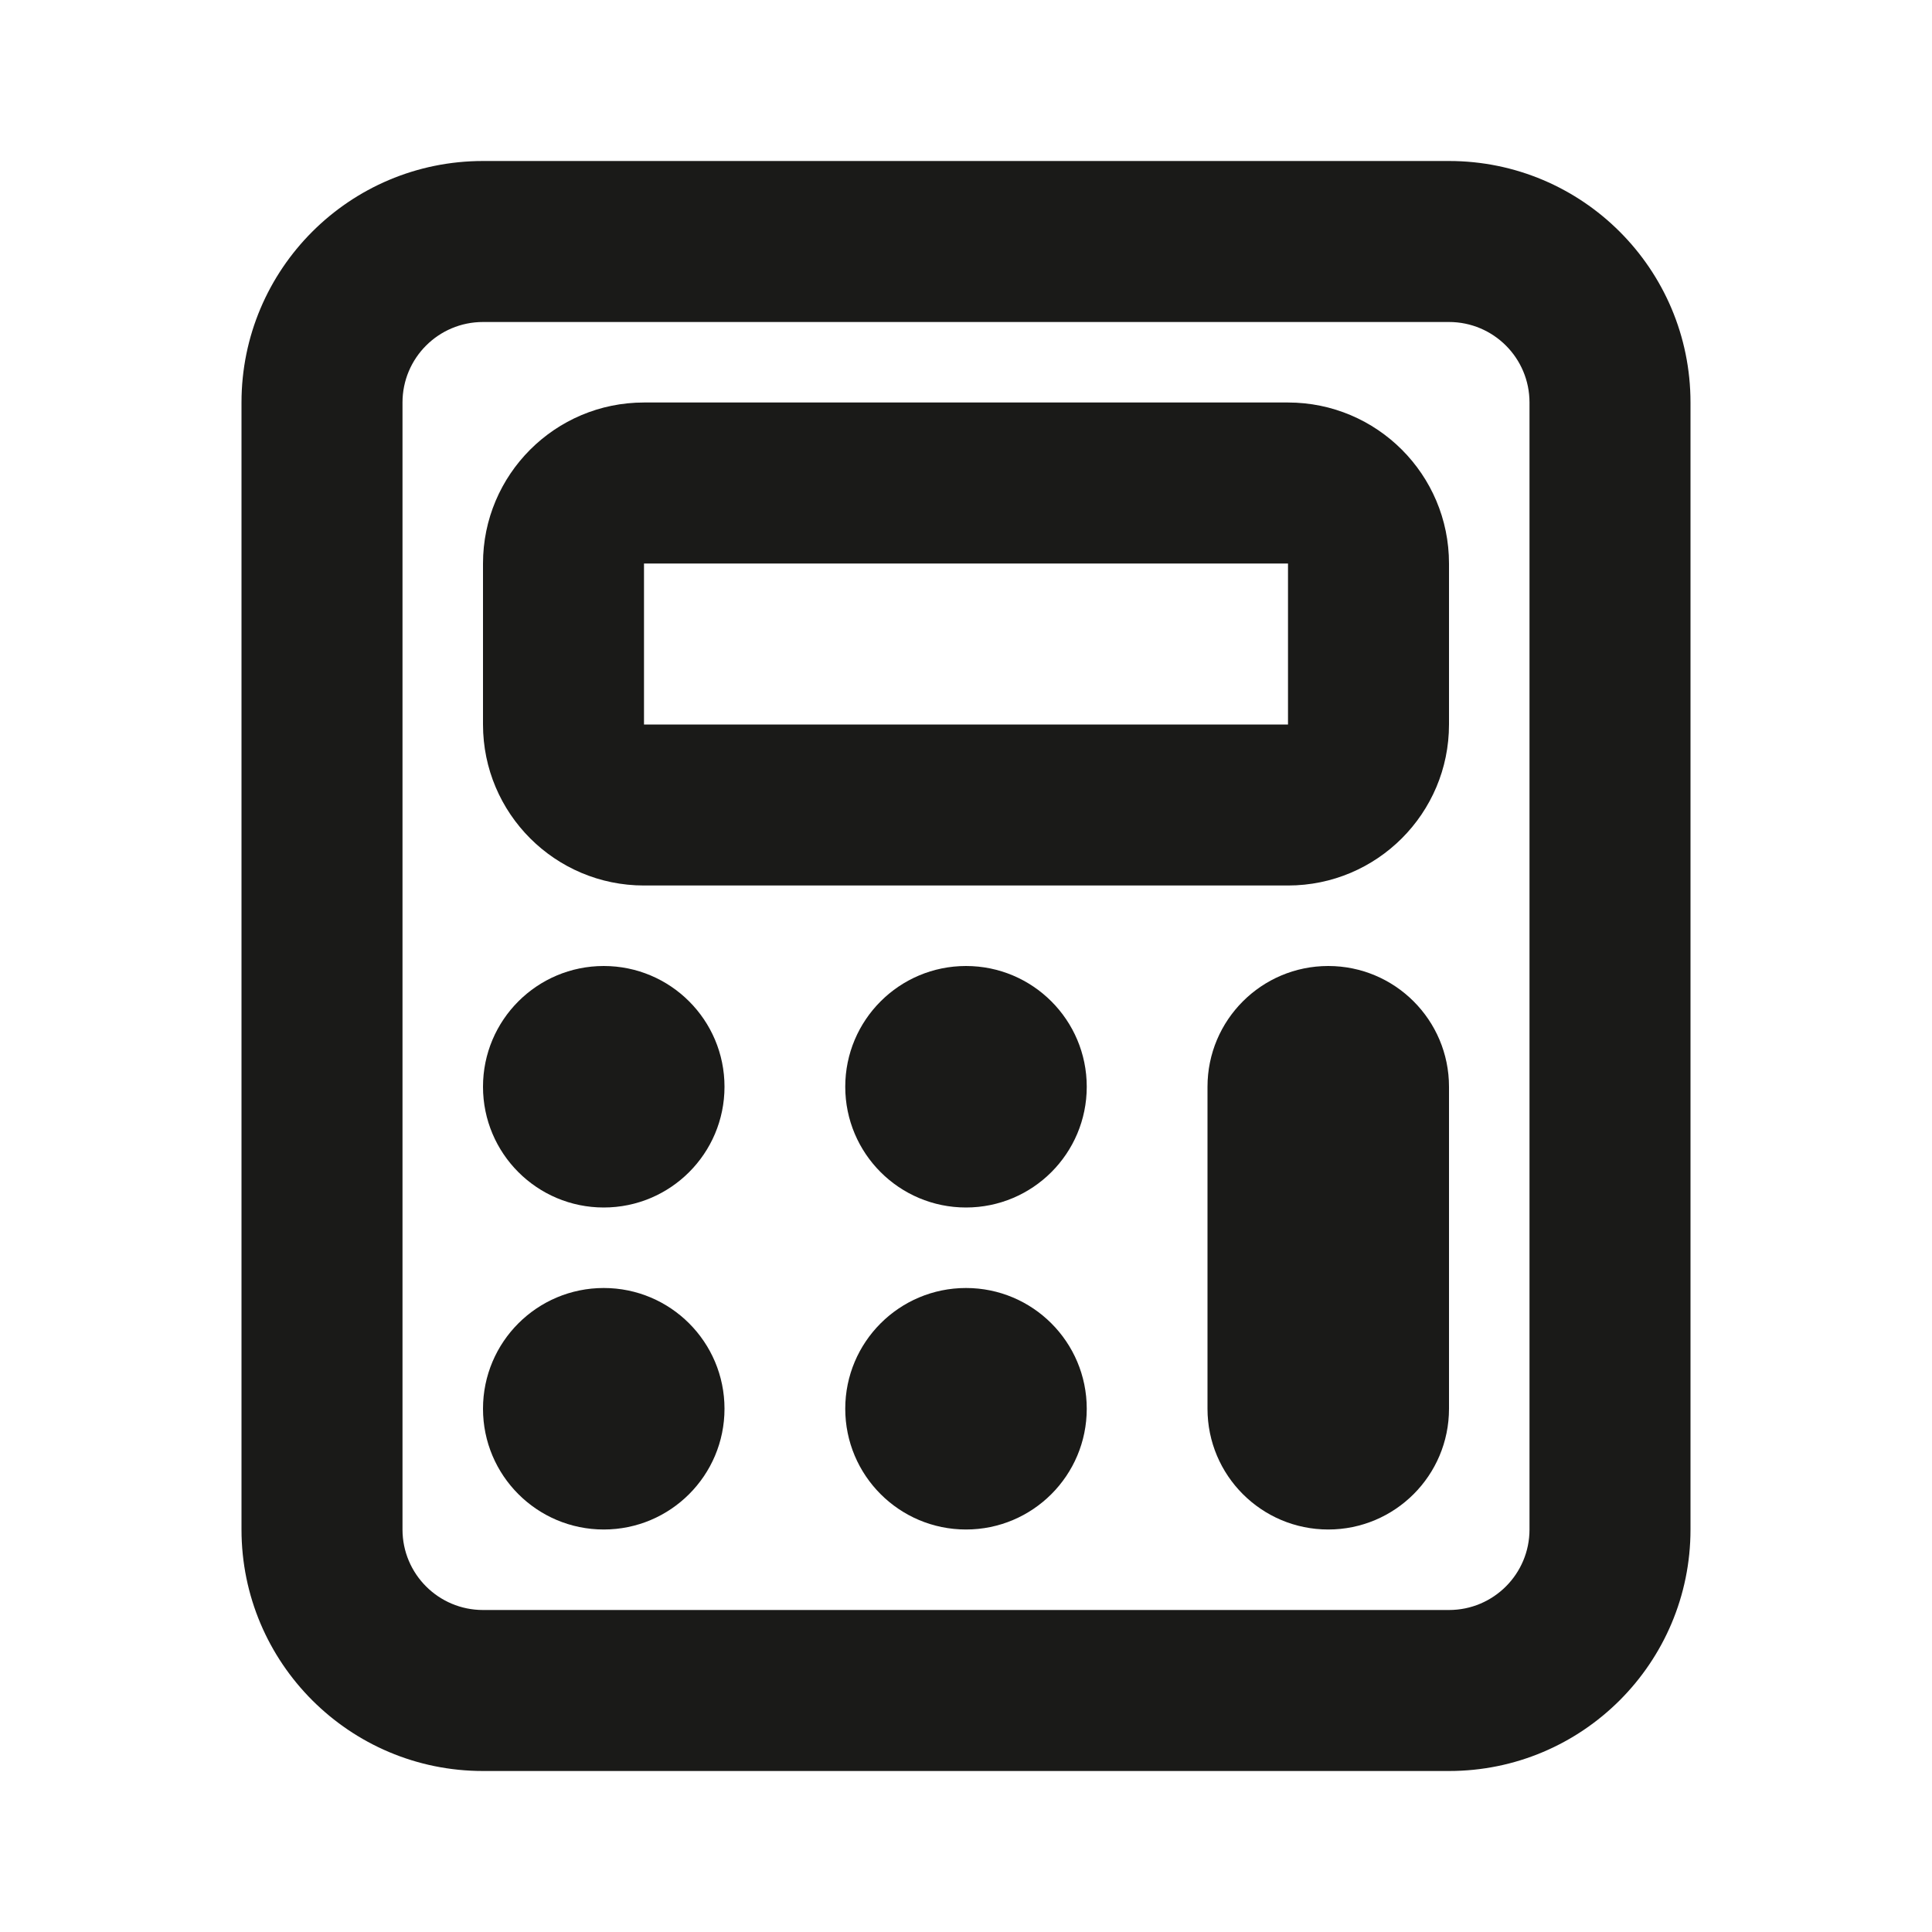 <svg width="60" height="60" viewBox="0 0 60 60" fill="none" xmlns="http://www.w3.org/2000/svg">
<path fill-rule="evenodd" clip-rule="evenodd" d="M15 5H45C49.142 5 52.5 8.358 52.5 12.5V47.5C52.5 51.642 49.142 55 45 55H15C10.858 55 7.5 51.642 7.5 47.5V12.5C7.5 8.358 10.858 5 15 5ZM15 10C13.619 10 12.5 11.119 12.5 12.5V47.5C12.5 48.881 13.619 50 15 50H45C46.381 50 47.5 48.881 47.5 47.5V12.5C47.5 11.119 46.381 10 45 10H15ZM15 17.5C15 14.739 17.239 12.5 20 12.5H40C42.761 12.5 45 14.739 45 17.5V22.5C45 25.261 42.761 27.5 40 27.5H20C17.239 27.5 15 25.261 15 22.5V17.5ZM25 17.5H20V22.5H25H35H40V17.5H35H25ZM18.75 30C16.679 30 15 31.679 15 33.75C15 35.821 16.679 37.5 18.75 37.5C20.821 37.5 22.5 35.821 22.5 33.75C22.5 31.679 20.821 30 18.75 30ZM26.25 33.75C26.25 31.679 27.929 30 30 30C32.071 30 33.75 31.679 33.75 33.75C33.75 35.821 32.071 37.5 30 37.5C27.929 37.5 26.25 35.821 26.25 33.75ZM41.25 30C39.179 30 37.5 31.679 37.5 33.75V43.75C37.5 45.821 39.179 47.5 41.25 47.5C43.321 47.5 45 45.821 45 43.75V33.75C45 31.679 43.321 30 41.25 30ZM15 43.75C15 41.679 16.679 40 18.75 40C20.821 40 22.5 41.679 22.5 43.75C22.5 45.821 20.821 47.5 18.75 47.5C16.679 47.5 15 45.821 15 43.75ZM30 40C27.929 40 26.25 41.679 26.25 43.75C26.25 45.821 27.929 47.5 30 47.5C32.071 47.5 33.75 45.821 33.75 43.75C33.75 41.679 32.071 40 30 40Z" fill="#1A1A18"/>
</svg>
